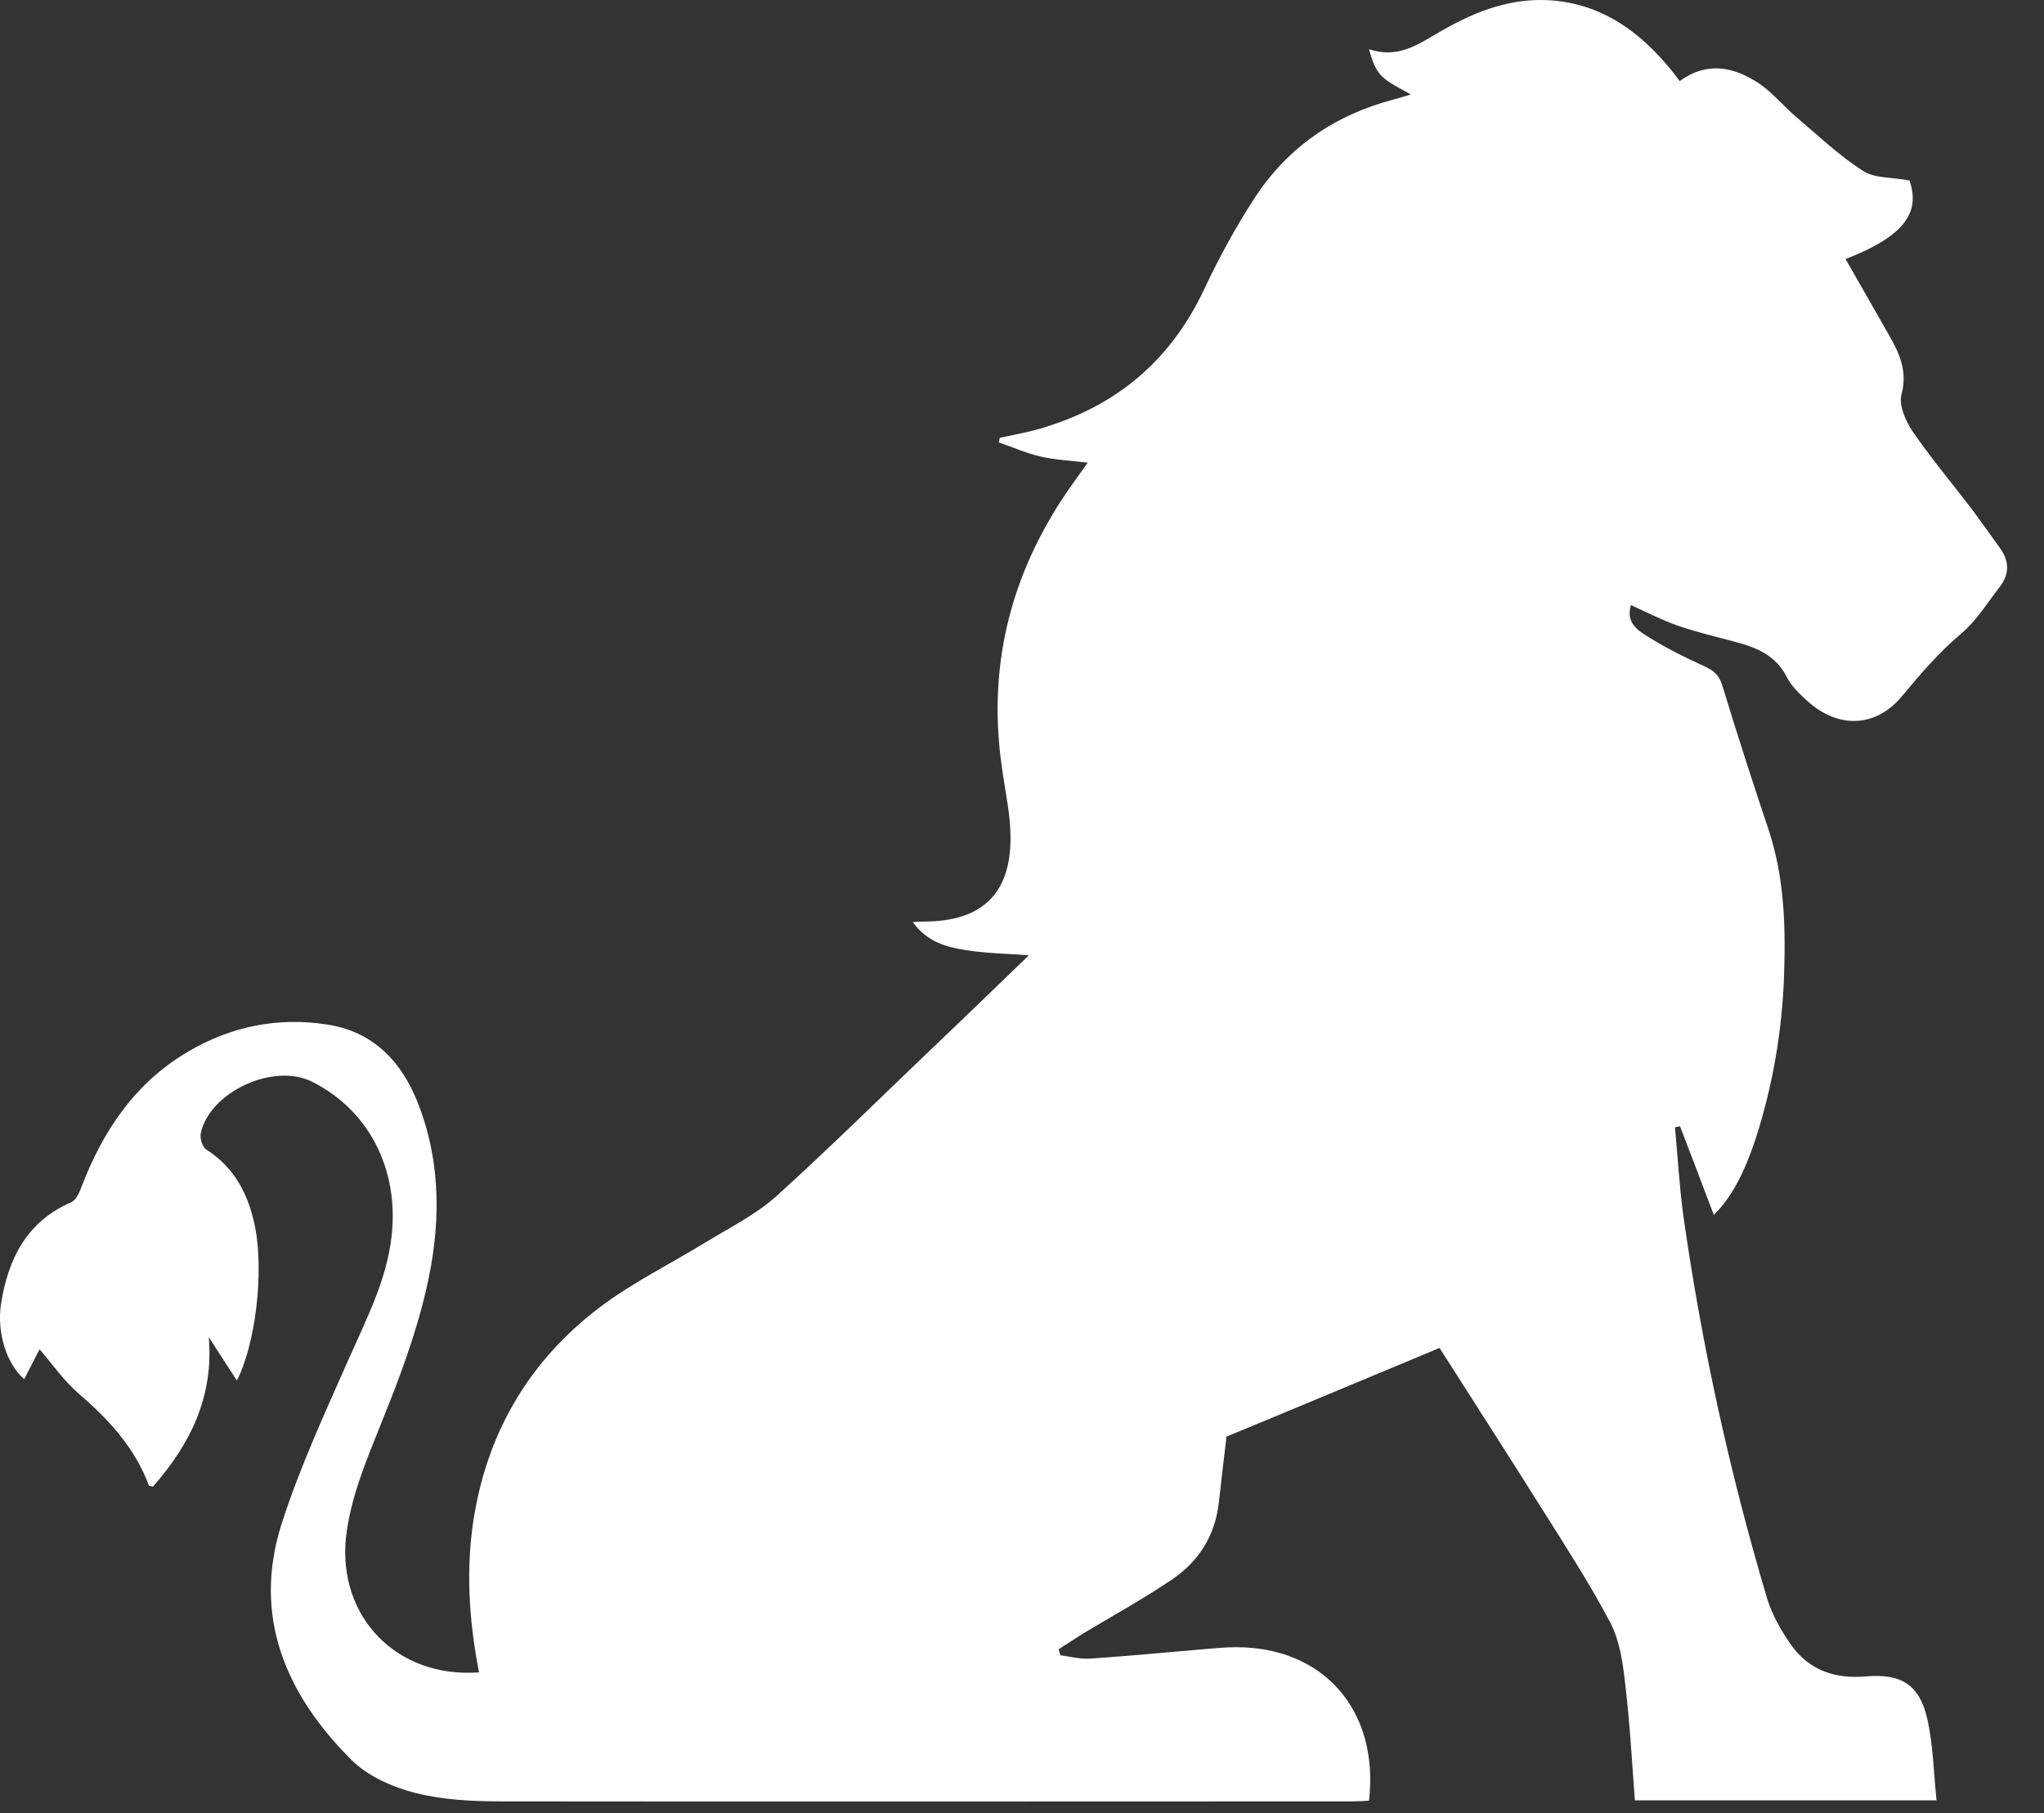 <svg width="53" height="47" viewBox="0 0 53 47" fill="none" xmlns="http://www.w3.org/2000/svg">
<rect x="0" y="0" width="53" height="47" fill="#333333" stroke="none"/>
<path d="M12.421 43.355C12.152 41.971 12.066 40.595 12.308 39.219C12.69 37.034 13.774 35.249 15.517 33.917C16.384 33.255 17.381 32.768 18.318 32.193C18.934 31.819 19.593 31.488 20.122 31.018C21.518 29.755 22.854 28.432 24.215 27.134C25.022 26.368 25.819 25.593 26.678 24.766C26.097 24.722 25.577 24.714 25.065 24.635C24.553 24.557 24.042 24.426 23.669 23.904C23.851 23.895 23.981 23.887 24.111 23.887C25.481 23.843 26.175 23.146 26.201 21.814C26.218 21.17 26.062 20.517 25.976 19.873C25.585 17.147 26.262 14.692 27.857 12.48C27.961 12.332 28.074 12.176 28.204 11.993C27.762 11.941 27.363 11.923 26.982 11.836C26.609 11.749 26.262 11.592 25.898 11.47C25.906 11.427 25.915 11.383 25.924 11.348C26.21 11.288 26.496 11.235 26.773 11.166C28.82 10.626 30.32 9.433 31.231 7.483C31.612 6.673 32.046 5.881 32.532 5.132C33.39 3.817 34.613 2.981 36.13 2.581C36.269 2.546 36.399 2.502 36.581 2.45C36.304 2.285 36.035 2.171 35.836 1.98C35.662 1.814 35.575 1.562 35.498 1.275C36.217 1.518 36.729 1.179 37.249 0.874C38.134 0.352 39.053 -0.04 40.111 0.003C41.412 0.064 42.4 0.717 43.224 1.684C43.337 1.814 43.441 1.954 43.554 2.102C44.256 1.588 44.959 1.727 45.609 2.163C45.973 2.406 46.26 2.772 46.606 3.059C47.161 3.53 47.699 4.043 48.315 4.435C48.618 4.627 49.061 4.592 49.512 4.679C49.806 5.524 49.355 6.133 47.855 6.716C48.228 7.369 48.601 8.022 48.974 8.675C49.251 9.154 49.468 9.625 49.303 10.234C49.234 10.513 49.416 10.922 49.598 11.192C50.067 11.871 50.596 12.507 51.099 13.159C51.359 13.508 51.61 13.865 51.862 14.213C52.105 14.553 52.105 14.883 51.853 15.214C51.532 15.624 51.255 16.085 50.864 16.416C50.283 16.904 49.806 17.461 49.321 18.044C48.644 18.863 47.673 18.897 46.875 18.183C46.676 18.001 46.459 17.8 46.338 17.565C46.06 17.008 45.583 16.799 45.037 16.651C44.516 16.512 43.996 16.39 43.493 16.216C43.077 16.068 42.687 15.867 42.288 15.685C42.218 15.954 42.244 16.181 42.591 16.416C43.094 16.747 43.632 17.017 44.187 17.269C44.43 17.382 44.569 17.487 44.655 17.757C45.037 19.019 45.444 20.273 45.861 21.518C46.268 22.746 46.303 24.008 46.26 25.288C46.208 26.725 45.973 28.109 45.54 29.468C45.227 30.434 44.881 31.061 44.438 31.496C44.144 30.721 43.857 29.955 43.562 29.198C43.519 29.206 43.476 29.215 43.432 29.224C43.502 29.99 43.545 30.756 43.649 31.523C44.126 34.883 44.855 38.201 45.826 41.457C45.956 41.875 46.19 42.284 46.442 42.641C46.91 43.303 47.586 43.529 48.376 43.46C49.286 43.382 49.763 43.66 49.971 44.548C50.127 45.227 50.136 45.941 50.214 46.673C47.552 46.673 45.019 46.673 42.392 46.673C42.314 45.663 42.262 44.653 42.14 43.651C42.08 43.112 42.002 42.546 41.759 42.075C41.221 41.048 40.588 40.081 39.972 39.098C39.096 37.705 38.203 36.32 37.327 34.944C35.55 35.684 33.702 36.459 31.803 37.243C31.742 37.739 31.673 38.349 31.604 38.95C31.508 39.803 31.092 40.465 30.407 40.935C29.652 41.449 28.855 41.884 28.074 42.354C27.866 42.485 27.658 42.624 27.45 42.755C27.467 42.807 27.476 42.859 27.493 42.911C27.753 42.946 28.022 43.016 28.274 42.998C29.28 42.929 30.285 42.833 31.3 42.746C31.543 42.728 31.786 42.702 32.037 42.702C34.318 42.694 35.766 44.339 35.498 46.681C35.359 46.69 35.22 46.699 35.081 46.699C27.727 46.699 20.365 46.708 13.011 46.699C12.265 46.699 11.493 46.664 10.773 46.481C10.184 46.333 9.533 46.046 9.108 45.619C7.417 43.93 6.533 41.91 7.304 39.498C7.781 38.018 8.441 36.59 9.074 35.162C9.49 34.222 9.958 33.307 10.123 32.271C10.418 30.452 9.629 28.806 8.085 28.04C7.088 27.544 5.431 28.31 5.206 29.381C5.18 29.511 5.249 29.738 5.345 29.799C6.099 30.277 6.455 30.991 6.619 31.836C6.845 33.011 6.619 34.866 6.142 35.789C5.9 35.415 5.657 35.04 5.414 34.666C5.544 36.233 4.92 37.452 3.966 38.54C3.914 38.523 3.87 38.523 3.862 38.514C3.497 37.53 2.821 36.799 2.041 36.129C1.659 35.798 1.364 35.371 1.026 34.979C0.922 35.179 0.774 35.467 0.627 35.754C0.185 35.371 -0.093 34.57 0.029 33.786C0.211 32.637 0.696 31.662 1.85 31.166C1.962 31.113 2.049 30.939 2.101 30.8C2.656 29.337 3.489 28.083 4.859 27.274C5.969 26.612 7.2 26.359 8.484 26.56C9.681 26.742 10.426 27.526 10.851 28.632C11.458 30.208 11.424 31.836 11.051 33.429C10.782 34.596 10.357 35.728 9.906 36.843C9.516 37.826 9.091 38.793 8.97 39.864C8.761 41.919 10.288 43.512 12.421 43.355Z" fill="white"/>
</svg>
